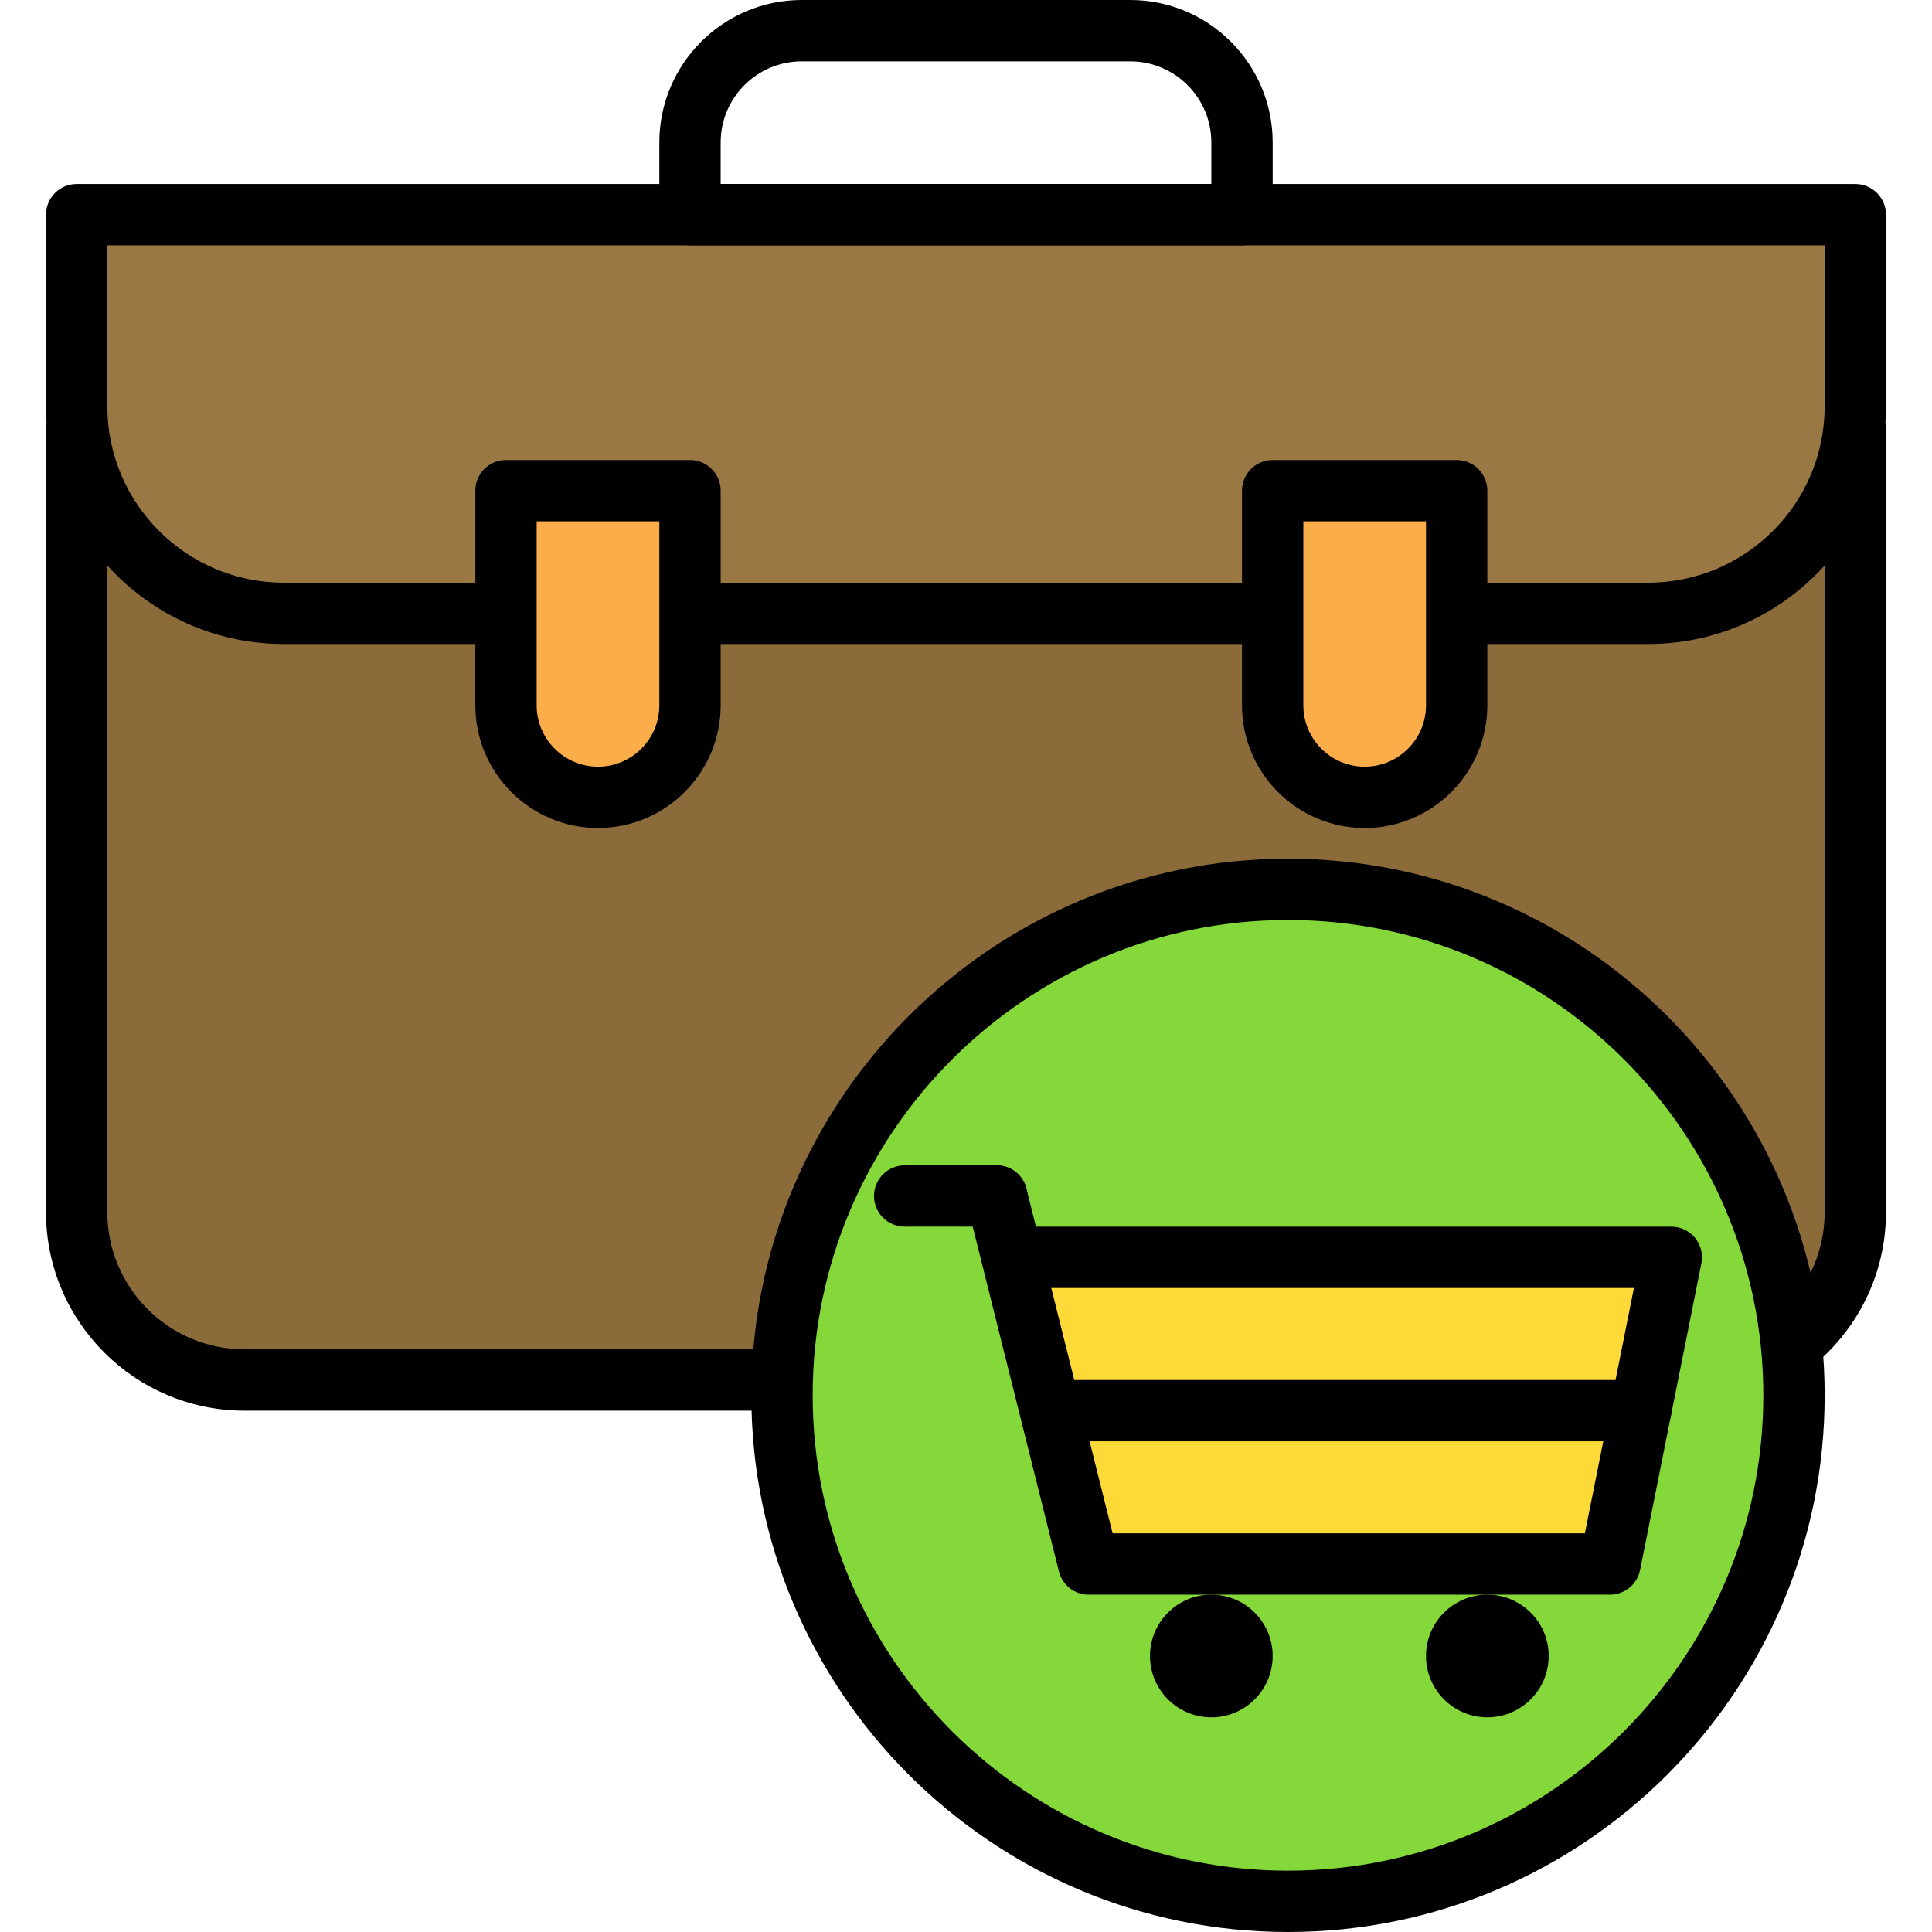 <?xml version="1.0" encoding="iso-8859-1"?>
<!-- Generator: Adobe Illustrator 19.0.0, SVG Export Plug-In . SVG Version: 6.00 Build 0)  -->
<svg version="1.1" id="Capa_1" xmlns="http://www.w3.org/2000/svg" xmlns:xlink="http://www.w3.org/1999/xlink" x="0px" y="0px"
	 viewBox="0 0 215.04 215.04" style="enable-background:new 0 0 215.04 215.04;" xml:space="preserve">
<path style="fill:#8C6B3B;" d="M187.827,153.6H27.214c-10.318,0-18.681-8.363-18.681-18.679V47.787h197.973v87.134
	C206.507,145.237,198.144,153.6,187.827,153.6z"/>
<path d="M187.827,157.013H27.214c-12.184,0-22.094-9.911-22.094-22.093V47.787c0-1.884,1.529-3.413,3.413-3.413h197.973
	c1.884,0,3.413,1.529,3.413,3.413v87.134C209.92,147.103,200.008,157.013,187.827,157.013z M11.947,51.2v83.721
	c0,8.419,6.849,15.266,15.266,15.266h160.613c8.419,0,15.266-6.849,15.266-15.266V51.2H11.947z"/>
<path style="fill:#997843;" d="M8.533,45.218V23.893h197.973v21.325c0,12.73-10.319,23.049-23.049,23.049H31.582
	C18.852,68.267,8.533,57.948,8.533,45.218z"/>
<path d="M183.458,71.68H31.582c-14.59,0-26.462-11.872-26.462-26.462V23.893c0-1.884,1.529-3.413,3.413-3.413h197.973
	c1.884,0,3.413,1.529,3.413,3.413v21.325C209.92,59.808,198.05,71.68,183.458,71.68z M11.947,27.307v17.911
	c0,10.827,8.808,19.635,19.635,19.635h151.876c10.827,0,19.635-8.808,19.635-19.635V27.307H11.947z"/>
<path d="M138.24,27.307H76.8c-1.884,0-3.413-1.529-3.413-3.413V15.85c0-8.74,7.11-15.85,15.85-15.85h36.567
	c8.74,0,15.85,7.11,15.85,15.85v8.044C141.653,25.777,140.124,27.307,138.24,27.307z M80.213,20.48h54.613v-4.63
	c0-4.975-4.048-9.023-9.023-9.023H89.236c-4.975,0-9.023,4.048-9.023,9.023V20.48z"/>
<path style="fill:#FBAD4A;" d="M66.56,88.747L66.56,88.747c-5.656,0-10.24-4.584-10.24-10.24V54.613H76.8v23.893
	C76.8,84.163,72.216,88.747,66.56,88.747z"/>
<path d="M66.56,92.16c-7.528,0-13.653-6.125-13.653-13.653V54.613c0-1.884,1.529-3.413,3.413-3.413H76.8
	c1.884,0,3.413,1.529,3.413,3.413v23.893C80.213,86.035,74.088,92.16,66.56,92.16z M59.733,58.027v20.48
	c0,3.765,3.062,6.827,6.827,6.827c3.765,0,6.827-3.062,6.827-6.827v-20.48H59.733z"/>
<circle style="fill:#85D839;" cx="143.36" cy="155.307" r="56.32"/>
<path d="M143.36,215.04c-32.937,0-59.733-26.796-59.733-59.733s26.796-59.733,59.733-59.733s59.733,26.796,59.733,59.733
	S176.297,215.04,143.36,215.04z M143.36,102.4c-29.174,0-52.907,23.735-52.907,52.907c0,29.174,23.733,52.907,52.907,52.907
	s52.907-23.733,52.907-52.907C196.267,126.135,172.534,102.4,143.36,102.4z"/>
<path style="fill:#FBAD4A;" d="M151.893,88.747L151.893,88.747c-5.656,0-10.24-4.584-10.24-10.24V54.613h20.48v23.893
	C162.133,84.163,157.549,88.747,151.893,88.747z"/>
<path d="M151.893,92.16c-7.528,0-13.653-6.125-13.653-13.653V54.613c0-1.884,1.529-3.413,3.413-3.413h20.48
	c1.884,0,3.413,1.529,3.413,3.413v23.893C165.547,86.035,159.421,92.16,151.893,92.16z M145.067,58.027v20.48
	c0,3.765,3.062,6.827,6.827,6.827s6.827-3.062,6.827-6.827v-20.48H145.067z"/>
<polyline style="fill:#FEDA38;" points="110.933,133.12 110.933,133.12 121.173,174.08 179.2,174.08 186.027,139.947 
	114.347,139.947 "/>
<path d="M179.2,177.493h-58.027c-1.567,0-2.932-1.067-3.311-2.586l-10.24-40.96c-0.457-1.828,0.655-3.681,2.483-4.139
	c1.828-0.452,3.681,0.654,4.14,2.485l1.06,4.241h70.721c1.024,0,1.992,0.459,2.64,1.249c0.649,0.79,0.908,1.831,0.707,2.833
	l-6.827,34.133C182.228,176.345,180.826,177.493,179.2,177.493z M123.839,170.667h52.564l5.461-27.307h-64.852L123.839,170.667z"/>
<g>
	<circle cx="134.827" cy="184.32" r="6.827"/>
	<circle cx="165.547" cy="184.32" r="6.827"/>
</g>
<path d="M182.613,160.427H117.76c-1.884,0-3.413-1.529-3.413-3.413s1.529-3.413,3.413-3.413h64.853c1.884,0,3.413,1.529,3.413,3.413
	S184.497,160.427,182.613,160.427z"/>
<path d="M110.933,136.533h-10.24c-1.884,0-3.413-1.529-3.413-3.413c0-1.884,1.529-3.413,3.413-3.413h10.24
	c1.884,0,3.413,1.529,3.413,3.413C114.347,135.004,112.818,136.533,110.933,136.533z"/>
<g>
</g>
<g>
</g>
<g>
</g>
<g>
</g>
<g>
</g>
<g>
</g>
<g>
</g>
<g>
</g>
<g>
</g>
<g>
</g>
<g>
</g>
<g>
</g>
<g>
</g>
<g>
</g>
<g>
</g>
</svg>
